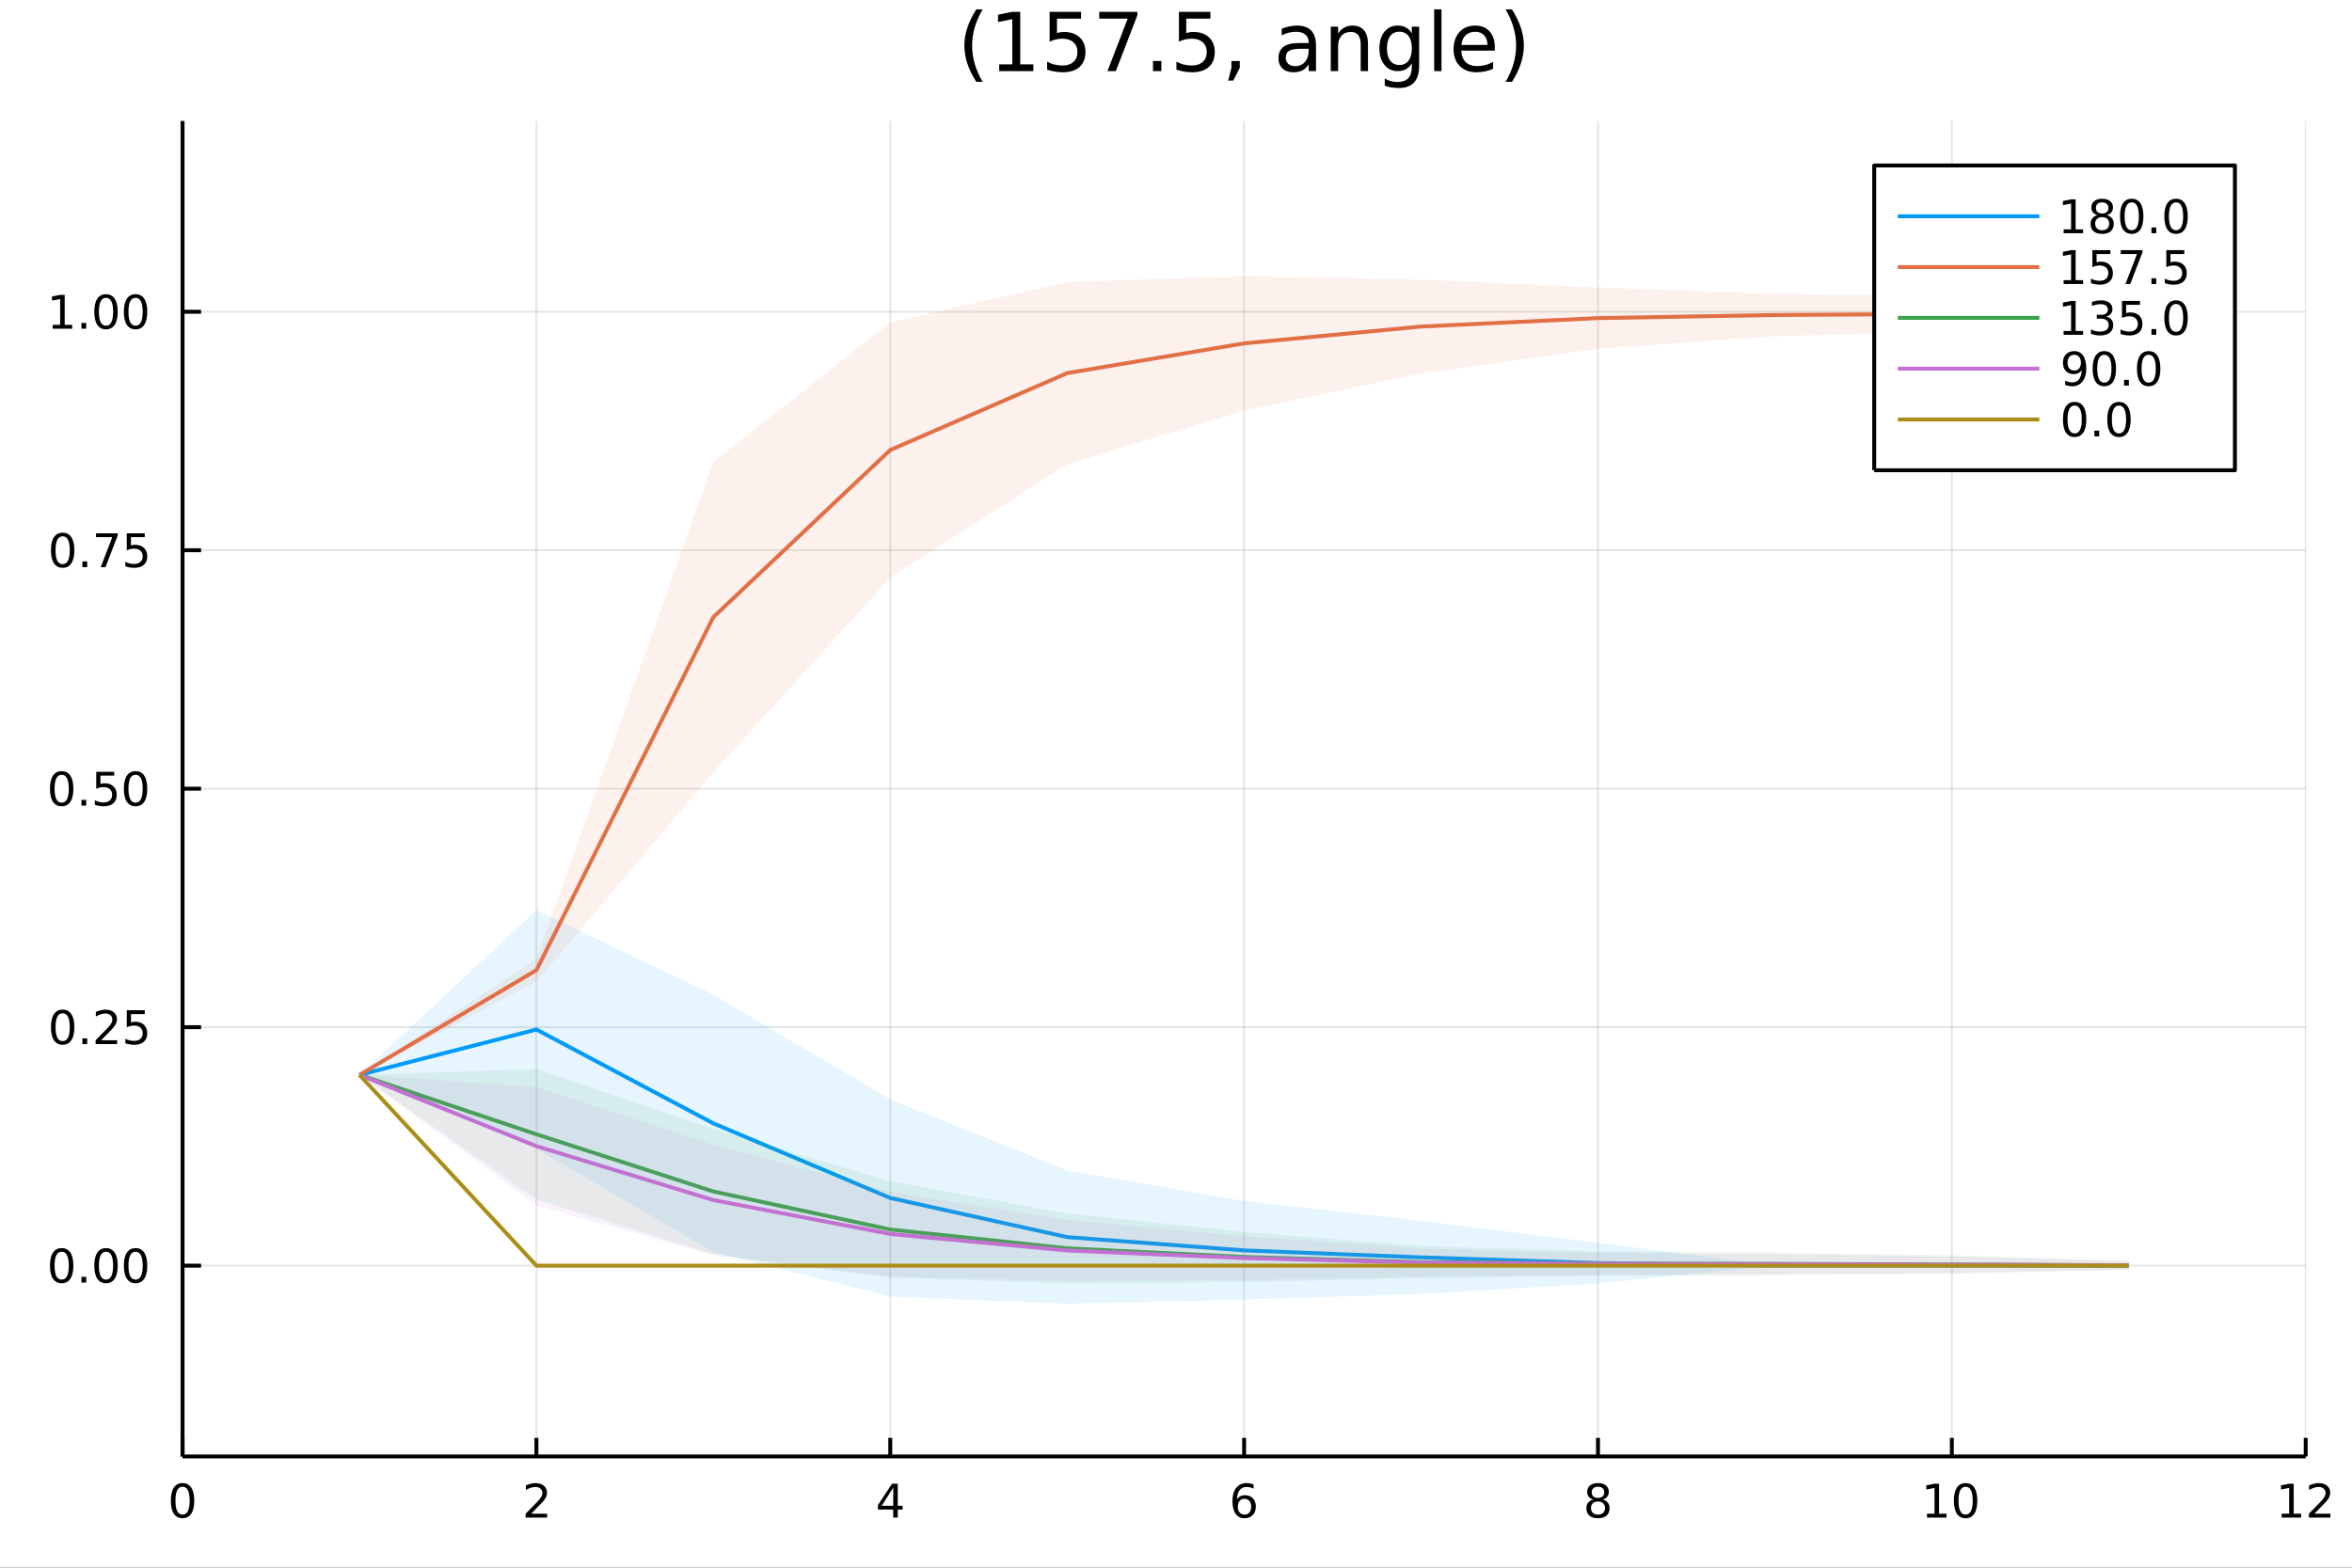 <svg xmlns="http://www.w3.org/2000/svg" xmlns:xlink="http://www.w3.org/1999/xlink" width="600" height="400" viewBox="0 0 2400 1600">
<rect x="0" y="0" width="2400" height="1600" fill="#333333" stroke="none"/>
<defs>
  <clipPath id="clip620">
    <rect x="0" y="0" width="2400" height="1600"></rect>
  </clipPath>
</defs>
<path clip-path="url(#clip620)" d="
M0 1600 L2400 1600 L2400 0 L0 0  Z
  " fill="#ffffff" fill-rule="evenodd" fill-opacity="1"></path>
<defs>
  <clipPath id="clip621">
    <rect x="480" y="0" width="1681" height="1600"></rect>
  </clipPath>
</defs>
<path clip-path="url(#clip620)" d="
M186.274 1486.45 L2352.76 1486.45 L2352.76 123.472 L186.274 123.472  Z
  " fill="#ffffff" fill-rule="evenodd" fill-opacity="1"></path>
<defs>
  <clipPath id="clip622">
    <rect x="186" y="123" width="2167" height="1364"></rect>
  </clipPath>
</defs>
<polyline clip-path="url(#clip622)" style="stroke:#000000; stroke-linecap:butt; stroke-linejoin:round; stroke-width:2; stroke-opacity:0.1; fill:none" points="
  186.274,1486.45 186.274,123.472 
  "></polyline>
<polyline clip-path="url(#clip622)" style="stroke:#000000; stroke-linecap:butt; stroke-linejoin:round; stroke-width:2; stroke-opacity:0.1; fill:none" points="
  547.354,1486.45 547.354,123.472 
  "></polyline>
<polyline clip-path="url(#clip622)" style="stroke:#000000; stroke-linecap:butt; stroke-linejoin:round; stroke-width:2; stroke-opacity:0.1; fill:none" points="
  908.435,1486.45 908.435,123.472 
  "></polyline>
<polyline clip-path="url(#clip622)" style="stroke:#000000; stroke-linecap:butt; stroke-linejoin:round; stroke-width:2; stroke-opacity:0.1; fill:none" points="
  1269.51,1486.45 1269.51,123.472 
  "></polyline>
<polyline clip-path="url(#clip622)" style="stroke:#000000; stroke-linecap:butt; stroke-linejoin:round; stroke-width:2; stroke-opacity:0.1; fill:none" points="
  1630.6,1486.45 1630.6,123.472 
  "></polyline>
<polyline clip-path="url(#clip622)" style="stroke:#000000; stroke-linecap:butt; stroke-linejoin:round; stroke-width:2; stroke-opacity:0.1; fill:none" points="
  1991.68,1486.45 1991.68,123.472 
  "></polyline>
<polyline clip-path="url(#clip622)" style="stroke:#000000; stroke-linecap:butt; stroke-linejoin:round; stroke-width:2; stroke-opacity:0.1; fill:none" points="
  2352.76,1486.45 2352.76,123.472 
  "></polyline>
<polyline clip-path="url(#clip620)" style="stroke:#000000; stroke-linecap:butt; stroke-linejoin:round; stroke-width:4; stroke-opacity:1; fill:none" points="
  186.274,1486.45 2352.76,1486.45 
  "></polyline>
<polyline clip-path="url(#clip620)" style="stroke:#000000; stroke-linecap:butt; stroke-linejoin:round; stroke-width:4; stroke-opacity:1; fill:none" points="
  186.274,1486.45 186.274,1467.55 
  "></polyline>
<polyline clip-path="url(#clip620)" style="stroke:#000000; stroke-linecap:butt; stroke-linejoin:round; stroke-width:4; stroke-opacity:1; fill:none" points="
  547.354,1486.45 547.354,1467.55 
  "></polyline>
<polyline clip-path="url(#clip620)" style="stroke:#000000; stroke-linecap:butt; stroke-linejoin:round; stroke-width:4; stroke-opacity:1; fill:none" points="
  908.435,1486.45 908.435,1467.55 
  "></polyline>
<polyline clip-path="url(#clip620)" style="stroke:#000000; stroke-linecap:butt; stroke-linejoin:round; stroke-width:4; stroke-opacity:1; fill:none" points="
  1269.51,1486.45 1269.51,1467.55 
  "></polyline>
<polyline clip-path="url(#clip620)" style="stroke:#000000; stroke-linecap:butt; stroke-linejoin:round; stroke-width:4; stroke-opacity:1; fill:none" points="
  1630.6,1486.45 1630.6,1467.55 
  "></polyline>
<polyline clip-path="url(#clip620)" style="stroke:#000000; stroke-linecap:butt; stroke-linejoin:round; stroke-width:4; stroke-opacity:1; fill:none" points="
  1991.68,1486.45 1991.68,1467.55 
  "></polyline>
<polyline clip-path="url(#clip620)" style="stroke:#000000; stroke-linecap:butt; stroke-linejoin:round; stroke-width:4; stroke-opacity:1; fill:none" points="
  2352.76,1486.45 2352.76,1467.55 
  "></polyline>
<path clip-path="url(#clip620)" d="M186.274 1517.37 Q182.663 1517.37 180.834 1520.93 Q179.029 1524.47 179.029 1531.6 Q179.029 1538.71 180.834 1542.27 Q182.663 1545.82 186.274 1545.82 Q189.908 1545.82 191.714 1542.27 Q193.542 1538.71 193.542 1531.6 Q193.542 1524.47 191.714 1520.93 Q189.908 1517.37 186.274 1517.37 M186.274 1513.66 Q192.084 1513.66 195.14 1518.27 Q198.218 1522.85 198.218 1531.6 Q198.218 1540.33 195.14 1544.94 Q192.084 1549.52 186.274 1549.52 Q180.464 1549.52 177.385 1544.94 Q174.33 1540.33 174.33 1531.6 Q174.33 1522.85 177.385 1518.27 Q180.464 1513.66 186.274 1513.66 Z" fill="#000000" fill-rule="evenodd" fill-opacity="1"></path><path clip-path="url(#clip620)" d="M542.007 1544.91 L558.326 1544.91 L558.326 1548.85 L536.382 1548.85 L536.382 1544.91 Q539.044 1542.16 543.627 1537.53 Q548.234 1532.88 549.414 1531.53 Q551.66 1529.01 552.539 1527.27 Q553.442 1525.51 553.442 1523.82 Q553.442 1521.07 551.498 1519.33 Q549.577 1517.6 546.475 1517.6 Q544.276 1517.6 541.822 1518.36 Q539.391 1519.13 536.614 1520.68 L536.614 1515.95 Q539.438 1514.82 541.891 1514.24 Q544.345 1513.66 546.382 1513.66 Q551.752 1513.66 554.947 1516.35 Q558.141 1519.03 558.141 1523.52 Q558.141 1525.65 557.331 1527.57 Q556.544 1529.47 554.438 1532.07 Q553.859 1532.74 550.757 1535.95 Q547.655 1539.15 542.007 1544.91 Z" fill="#000000" fill-rule="evenodd" fill-opacity="1"></path><path clip-path="url(#clip620)" d="M911.444 1518.36 L899.638 1536.81 L911.444 1536.81 L911.444 1518.36 M910.217 1514.29 L916.097 1514.29 L916.097 1536.81 L921.027 1536.81 L921.027 1540.7 L916.097 1540.7 L916.097 1548.85 L911.444 1548.85 L911.444 1540.7 L895.842 1540.7 L895.842 1536.19 L910.217 1514.29 Z" fill="#000000" fill-rule="evenodd" fill-opacity="1"></path><path clip-path="url(#clip620)" d="M1269.92 1529.7 Q1266.77 1529.7 1264.92 1531.86 Q1263.09 1534.01 1263.09 1537.76 Q1263.09 1541.49 1264.92 1543.66 Q1266.77 1545.82 1269.92 1545.82 Q1273.07 1545.82 1274.9 1543.66 Q1276.75 1541.49 1276.75 1537.76 Q1276.75 1534.01 1274.9 1531.86 Q1273.07 1529.7 1269.92 1529.7 M1279.2 1515.05 L1279.2 1519.31 Q1277.44 1518.48 1275.64 1518.04 Q1273.86 1517.6 1272.1 1517.6 Q1267.47 1517.6 1265.01 1520.72 Q1262.58 1523.85 1262.23 1530.17 Q1263.6 1528.15 1265.66 1527.09 Q1267.72 1526 1270.2 1526 Q1275.41 1526 1278.42 1529.17 Q1281.45 1532.32 1281.45 1537.76 Q1281.45 1543.08 1278.3 1546.3 Q1275.15 1549.52 1269.92 1549.52 Q1263.92 1549.52 1260.75 1544.94 Q1257.58 1540.33 1257.58 1531.6 Q1257.58 1523.41 1261.47 1518.55 Q1265.36 1513.66 1271.91 1513.66 Q1273.67 1513.66 1275.45 1514.01 Q1277.26 1514.36 1279.2 1515.05 Z" fill="#000000" fill-rule="evenodd" fill-opacity="1"></path><path clip-path="url(#clip620)" d="M1630.6 1532.44 Q1627.26 1532.44 1625.34 1534.22 Q1623.44 1536 1623.44 1539.13 Q1623.44 1542.25 1625.34 1544.03 Q1627.26 1545.82 1630.6 1545.82 Q1633.93 1545.82 1635.85 1544.03 Q1637.77 1542.23 1637.77 1539.13 Q1637.77 1536 1635.85 1534.22 Q1633.95 1532.44 1630.6 1532.44 M1625.92 1530.45 Q1622.91 1529.7 1621.22 1527.64 Q1619.55 1525.58 1619.55 1522.62 Q1619.55 1518.48 1622.49 1516.07 Q1625.46 1513.66 1630.6 1513.66 Q1635.76 1513.66 1638.7 1516.07 Q1641.64 1518.48 1641.64 1522.62 Q1641.64 1525.58 1639.95 1527.64 Q1638.28 1529.7 1635.29 1530.45 Q1638.67 1531.23 1640.55 1533.52 Q1642.45 1535.82 1642.45 1539.13 Q1642.45 1544.15 1639.37 1546.83 Q1636.31 1549.52 1630.6 1549.52 Q1624.88 1549.52 1621.8 1546.83 Q1618.74 1544.15 1618.74 1539.13 Q1618.74 1535.82 1620.64 1533.52 Q1622.54 1531.23 1625.92 1530.45 M1624.21 1523.06 Q1624.21 1525.75 1625.87 1527.25 Q1627.56 1528.76 1630.6 1528.76 Q1633.6 1528.76 1635.29 1527.25 Q1637.01 1525.75 1637.01 1523.06 Q1637.01 1520.38 1635.29 1518.87 Q1633.6 1517.37 1630.6 1517.37 Q1627.56 1517.37 1625.87 1518.87 Q1624.21 1520.38 1624.21 1523.06 Z" fill="#000000" fill-rule="evenodd" fill-opacity="1"></path><path clip-path="url(#clip620)" d="M1966.36 1544.91 L1974 1544.91 L1974 1518.55 L1965.69 1520.21 L1965.69 1515.95 L1973.96 1514.29 L1978.63 1514.29 L1978.63 1544.91 L1986.27 1544.91 L1986.27 1548.85 L1966.36 1548.85 L1966.36 1544.91 Z" fill="#000000" fill-rule="evenodd" fill-opacity="1"></path><path clip-path="url(#clip620)" d="M2005.71 1517.37 Q2002.1 1517.37 2000.28 1520.93 Q1998.47 1524.47 1998.47 1531.6 Q1998.47 1538.71 2000.28 1542.27 Q2002.1 1545.82 2005.71 1545.82 Q2009.35 1545.82 2011.15 1542.27 Q2012.98 1538.71 2012.98 1531.6 Q2012.98 1524.47 2011.15 1520.93 Q2009.35 1517.37 2005.71 1517.37 M2005.71 1513.66 Q2011.53 1513.66 2014.58 1518.27 Q2017.66 1522.85 2017.66 1531.6 Q2017.66 1540.33 2014.58 1544.94 Q2011.53 1549.52 2005.71 1549.52 Q1999.9 1549.52 1996.83 1544.94 Q1993.77 1540.33 1993.77 1531.6 Q1993.77 1522.85 1996.83 1518.27 Q1999.9 1513.66 2005.71 1513.66 Z" fill="#000000" fill-rule="evenodd" fill-opacity="1"></path><path clip-path="url(#clip620)" d="M2328.24 1544.91 L2335.88 1544.91 L2335.88 1518.55 L2327.57 1520.21 L2327.57 1515.95 L2335.83 1514.29 L2340.51 1514.29 L2340.51 1544.91 L2348.15 1544.91 L2348.15 1548.85 L2328.24 1548.85 L2328.24 1544.91 Z" fill="#000000" fill-rule="evenodd" fill-opacity="1"></path><path clip-path="url(#clip620)" d="M2361.62 1544.91 L2377.94 1544.91 L2377.94 1548.85 L2356 1548.85 L2356 1544.91 Q2358.66 1542.16 2363.24 1537.53 Q2367.85 1532.88 2369.03 1531.53 Q2371.27 1529.01 2372.15 1527.27 Q2373.06 1525.51 2373.06 1523.82 Q2373.06 1521.07 2371.11 1519.33 Q2369.19 1517.6 2366.09 1517.6 Q2363.89 1517.6 2361.44 1518.36 Q2359.01 1519.13 2356.23 1520.68 L2356.23 1515.95 Q2359.05 1514.82 2361.51 1514.24 Q2363.96 1513.66 2366 1513.66 Q2371.37 1513.66 2374.56 1516.35 Q2377.76 1519.03 2377.76 1523.52 Q2377.76 1525.65 2376.95 1527.57 Q2376.16 1529.47 2374.05 1532.07 Q2373.47 1532.74 2370.37 1535.95 Q2367.27 1539.15 2361.62 1544.91 Z" fill="#000000" fill-rule="evenodd" fill-opacity="1"></path><polyline clip-path="url(#clip622)" style="stroke:#000000; stroke-linecap:butt; stroke-linejoin:round; stroke-width:2; stroke-opacity:0.1; fill:none" points="
  186.274,1291.74 2352.76,1291.74 
  "></polyline>
<polyline clip-path="url(#clip622)" style="stroke:#000000; stroke-linecap:butt; stroke-linejoin:round; stroke-width:2; stroke-opacity:0.1; fill:none" points="
  186.274,1048.35 2352.76,1048.35 
  "></polyline>
<polyline clip-path="url(#clip622)" style="stroke:#000000; stroke-linecap:butt; stroke-linejoin:round; stroke-width:2; stroke-opacity:0.1; fill:none" points="
  186.274,804.96 2352.76,804.96 
  "></polyline>
<polyline clip-path="url(#clip622)" style="stroke:#000000; stroke-linecap:butt; stroke-linejoin:round; stroke-width:2; stroke-opacity:0.1; fill:none" points="
  186.274,561.571 2352.76,561.571 
  "></polyline>
<polyline clip-path="url(#clip622)" style="stroke:#000000; stroke-linecap:butt; stroke-linejoin:round; stroke-width:2; stroke-opacity:0.1; fill:none" points="
  186.274,318.183 2352.76,318.183 
  "></polyline>
<polyline clip-path="url(#clip620)" style="stroke:#000000; stroke-linecap:butt; stroke-linejoin:round; stroke-width:4; stroke-opacity:1; fill:none" points="
  186.274,1486.45 186.274,123.472 
  "></polyline>
<polyline clip-path="url(#clip620)" style="stroke:#000000; stroke-linecap:butt; stroke-linejoin:round; stroke-width:4; stroke-opacity:1; fill:none" points="
  186.274,1291.74 205.172,1291.74 
  "></polyline>
<polyline clip-path="url(#clip620)" style="stroke:#000000; stroke-linecap:butt; stroke-linejoin:round; stroke-width:4; stroke-opacity:1; fill:none" points="
  186.274,1048.35 205.172,1048.35 
  "></polyline>
<polyline clip-path="url(#clip620)" style="stroke:#000000; stroke-linecap:butt; stroke-linejoin:round; stroke-width:4; stroke-opacity:1; fill:none" points="
  186.274,804.96 205.172,804.96 
  "></polyline>
<polyline clip-path="url(#clip620)" style="stroke:#000000; stroke-linecap:butt; stroke-linejoin:round; stroke-width:4; stroke-opacity:1; fill:none" points="
  186.274,561.571 205.172,561.571 
  "></polyline>
<polyline clip-path="url(#clip620)" style="stroke:#000000; stroke-linecap:butt; stroke-linejoin:round; stroke-width:4; stroke-opacity:1; fill:none" points="
  186.274,318.183 205.172,318.183 
  "></polyline>
<path clip-path="url(#clip620)" d="M62.937 1277.54 Q59.325 1277.54 57.497 1281.1 Q55.691 1284.64 55.691 1291.77 Q55.691 1298.88 57.497 1302.44 Q59.325 1305.98 62.937 1305.98 Q66.571 1305.98 68.376 1302.44 Q70.205 1298.88 70.205 1291.77 Q70.205 1284.64 68.376 1281.1 Q66.571 1277.54 62.937 1277.54 M62.937 1273.83 Q68.747 1273.83 71.802 1278.44 Q74.881 1283.02 74.881 1291.77 Q74.881 1300.5 71.802 1305.11 Q68.747 1309.69 62.937 1309.69 Q57.126 1309.69 54.048 1305.11 Q50.992 1300.5 50.992 1291.77 Q50.992 1283.02 54.048 1278.44 Q57.126 1273.83 62.937 1273.83 Z" fill="#000000" fill-rule="evenodd" fill-opacity="1"></path><path clip-path="url(#clip620)" d="M83.098 1303.14 L87.983 1303.14 L87.983 1309.02 L83.098 1309.02 L83.098 1303.14 Z" fill="#000000" fill-rule="evenodd" fill-opacity="1"></path><path clip-path="url(#clip620)" d="M108.168 1277.54 Q104.557 1277.54 102.728 1281.1 Q100.922 1284.64 100.922 1291.77 Q100.922 1298.88 102.728 1302.44 Q104.557 1305.98 108.168 1305.98 Q111.802 1305.98 113.608 1302.44 Q115.436 1298.88 115.436 1291.77 Q115.436 1284.64 113.608 1281.1 Q111.802 1277.54 108.168 1277.54 M108.168 1273.83 Q113.978 1273.83 117.033 1278.44 Q120.112 1283.02 120.112 1291.77 Q120.112 1300.5 117.033 1305.11 Q113.978 1309.69 108.168 1309.69 Q102.358 1309.69 99.279 1305.11 Q96.223 1300.5 96.223 1291.77 Q96.223 1283.02 99.279 1278.44 Q102.358 1273.83 108.168 1273.83 Z" fill="#000000" fill-rule="evenodd" fill-opacity="1"></path><path clip-path="url(#clip620)" d="M138.33 1277.54 Q134.719 1277.54 132.89 1281.1 Q131.084 1284.64 131.084 1291.77 Q131.084 1298.88 132.89 1302.44 Q134.719 1305.98 138.33 1305.98 Q141.964 1305.98 143.769 1302.44 Q145.598 1298.88 145.598 1291.77 Q145.598 1284.64 143.769 1281.1 Q141.964 1277.54 138.33 1277.54 M138.33 1273.83 Q144.14 1273.83 147.195 1278.44 Q150.274 1283.02 150.274 1291.77 Q150.274 1300.5 147.195 1305.11 Q144.14 1309.69 138.33 1309.69 Q132.519 1309.69 129.441 1305.11 Q126.385 1300.5 126.385 1291.77 Q126.385 1283.02 129.441 1278.44 Q132.519 1273.83 138.33 1273.83 Z" fill="#000000" fill-rule="evenodd" fill-opacity="1"></path><path clip-path="url(#clip620)" d="M63.932 1034.15 Q60.321 1034.15 58.492 1037.71 Q56.687 1041.25 56.687 1048.38 Q56.687 1055.49 58.492 1059.05 Q60.321 1062.6 63.932 1062.6 Q67.566 1062.6 69.372 1059.05 Q71.2 1055.49 71.2 1048.38 Q71.2 1041.25 69.372 1037.71 Q67.566 1034.15 63.932 1034.15 M63.932 1030.44 Q69.742 1030.44 72.798 1035.05 Q75.876 1039.63 75.876 1048.38 Q75.876 1057.11 72.798 1061.72 Q69.742 1066.3 63.932 1066.3 Q58.122 1066.3 55.043 1061.72 Q51.987 1057.11 51.987 1048.38 Q51.987 1039.63 55.043 1035.05 Q58.122 1030.44 63.932 1030.44 Z" fill="#000000" fill-rule="evenodd" fill-opacity="1"></path><path clip-path="url(#clip620)" d="M84.094 1059.75 L88.978 1059.75 L88.978 1065.63 L84.094 1065.63 L84.094 1059.75 Z" fill="#000000" fill-rule="evenodd" fill-opacity="1"></path><path clip-path="url(#clip620)" d="M103.191 1061.69 L119.51 1061.69 L119.51 1065.63 L97.566 1065.63 L97.566 1061.69 Q100.228 1058.94 104.811 1054.31 Q109.418 1049.66 110.598 1048.31 Q112.844 1045.79 113.723 1044.05 Q114.626 1042.3 114.626 1040.61 Q114.626 1037.85 112.682 1036.11 Q110.76 1034.38 107.658 1034.38 Q105.459 1034.38 103.006 1035.14 Q100.575 1035.91 97.797 1037.46 L97.797 1032.74 Q100.621 1031.6 103.075 1031.02 Q105.529 1030.44 107.566 1030.44 Q112.936 1030.44 116.131 1033.13 Q119.325 1035.81 119.325 1040.3 Q119.325 1042.43 118.515 1044.36 Q117.728 1046.25 115.621 1048.85 Q115.043 1049.52 111.941 1052.74 Q108.839 1055.93 103.191 1061.69 Z" fill="#000000" fill-rule="evenodd" fill-opacity="1"></path><path clip-path="url(#clip620)" d="M129.371 1031.07 L147.728 1031.07 L147.728 1035 L133.654 1035 L133.654 1043.48 Q134.672 1043.13 135.691 1042.97 Q136.709 1042.78 137.728 1042.78 Q143.515 1042.78 146.894 1045.95 Q150.274 1049.12 150.274 1054.54 Q150.274 1060.12 146.802 1063.22 Q143.33 1066.3 137.01 1066.3 Q134.834 1066.3 132.566 1065.93 Q130.32 1065.56 127.913 1064.82 L127.913 1060.12 Q129.996 1061.25 132.219 1061.81 Q134.441 1062.36 136.918 1062.36 Q140.922 1062.36 143.26 1060.26 Q145.598 1058.15 145.598 1054.54 Q145.598 1050.93 143.26 1048.82 Q140.922 1046.72 136.918 1046.72 Q135.043 1046.72 133.168 1047.13 Q131.316 1047.55 129.371 1048.43 L129.371 1031.07 Z" fill="#000000" fill-rule="evenodd" fill-opacity="1"></path><path clip-path="url(#clip620)" d="M62.937 790.759 Q59.325 790.759 57.497 794.323 Q55.691 797.865 55.691 804.995 Q55.691 812.101 57.497 815.666 Q59.325 819.208 62.937 819.208 Q66.571 819.208 68.376 815.666 Q70.205 812.101 70.205 804.995 Q70.205 797.865 68.376 794.323 Q66.571 790.759 62.937 790.759 M62.937 787.055 Q68.747 787.055 71.802 791.661 Q74.881 796.245 74.881 804.995 Q74.881 813.722 71.802 818.328 Q68.747 822.911 62.937 822.911 Q57.126 822.911 54.048 818.328 Q50.992 813.722 50.992 804.995 Q50.992 796.245 54.048 791.661 Q57.126 787.055 62.937 787.055 Z" fill="#000000" fill-rule="evenodd" fill-opacity="1"></path><path clip-path="url(#clip620)" d="M83.098 816.36 L87.983 816.36 L87.983 822.24 L83.098 822.24 L83.098 816.36 Z" fill="#000000" fill-rule="evenodd" fill-opacity="1"></path><path clip-path="url(#clip620)" d="M98.214 787.68 L116.57 787.68 L116.57 791.615 L102.496 791.615 L102.496 800.087 Q103.515 799.74 104.534 799.578 Q105.552 799.393 106.571 799.393 Q112.358 799.393 115.737 802.564 Q119.117 805.735 119.117 811.152 Q119.117 816.731 115.645 819.833 Q112.172 822.911 105.853 822.911 Q103.677 822.911 101.409 822.541 Q99.163 822.171 96.756 821.43 L96.756 816.731 Q98.839 817.865 101.061 818.421 Q103.284 818.976 105.76 818.976 Q109.765 818.976 112.103 816.87 Q114.441 814.763 114.441 811.152 Q114.441 807.541 112.103 805.435 Q109.765 803.328 105.76 803.328 Q103.885 803.328 102.01 803.745 Q100.159 804.161 98.214 805.041 L98.214 787.68 Z" fill="#000000" fill-rule="evenodd" fill-opacity="1"></path><path clip-path="url(#clip620)" d="M138.33 790.759 Q134.719 790.759 132.89 794.323 Q131.084 797.865 131.084 804.995 Q131.084 812.101 132.89 815.666 Q134.719 819.208 138.33 819.208 Q141.964 819.208 143.769 815.666 Q145.598 812.101 145.598 804.995 Q145.598 797.865 143.769 794.323 Q141.964 790.759 138.33 790.759 M138.33 787.055 Q144.14 787.055 147.195 791.661 Q150.274 796.245 150.274 804.995 Q150.274 813.722 147.195 818.328 Q144.14 822.911 138.33 822.911 Q132.519 822.911 129.441 818.328 Q126.385 813.722 126.385 804.995 Q126.385 796.245 129.441 791.661 Q132.519 787.055 138.33 787.055 Z" fill="#000000" fill-rule="evenodd" fill-opacity="1"></path><path clip-path="url(#clip620)" d="M63.932 547.37 Q60.321 547.37 58.492 550.935 Q56.687 554.477 56.687 561.606 Q56.687 568.713 58.492 572.277 Q60.321 575.819 63.932 575.819 Q67.566 575.819 69.372 572.277 Q71.2 568.713 71.2 561.606 Q71.2 554.477 69.372 550.935 Q67.566 547.37 63.932 547.37 M63.932 543.666 Q69.742 543.666 72.798 548.273 Q75.876 552.856 75.876 561.606 Q75.876 570.333 72.798 574.939 Q69.742 579.523 63.932 579.523 Q58.122 579.523 55.043 574.939 Q51.987 570.333 51.987 561.606 Q51.987 552.856 55.043 548.273 Q58.122 543.666 63.932 543.666 Z" fill="#000000" fill-rule="evenodd" fill-opacity="1"></path><path clip-path="url(#clip620)" d="M84.094 572.972 L88.978 572.972 L88.978 578.851 L84.094 578.851 L84.094 572.972 Z" fill="#000000" fill-rule="evenodd" fill-opacity="1"></path><path clip-path="url(#clip620)" d="M97.983 544.291 L120.205 544.291 L120.205 546.282 L107.658 578.851 L102.774 578.851 L114.58 548.227 L97.983 548.227 L97.983 544.291 Z" fill="#000000" fill-rule="evenodd" fill-opacity="1"></path><path clip-path="url(#clip620)" d="M129.371 544.291 L147.728 544.291 L147.728 548.227 L133.654 548.227 L133.654 556.699 Q134.672 556.352 135.691 556.19 Q136.709 556.004 137.728 556.004 Q143.515 556.004 146.894 559.176 Q150.274 562.347 150.274 567.764 Q150.274 573.342 146.802 576.444 Q143.33 579.523 137.01 579.523 Q134.834 579.523 132.566 579.152 Q130.32 578.782 127.913 578.041 L127.913 573.342 Q129.996 574.476 132.219 575.032 Q134.441 575.588 136.918 575.588 Q140.922 575.588 143.26 573.481 Q145.598 571.375 145.598 567.764 Q145.598 564.152 143.26 562.046 Q140.922 559.94 136.918 559.94 Q135.043 559.94 133.168 560.356 Q131.316 560.773 129.371 561.652 L129.371 544.291 Z" fill="#000000" fill-rule="evenodd" fill-opacity="1"></path><path clip-path="url(#clip620)" d="M53.747 331.528 L61.386 331.528 L61.386 305.162 L53.075 306.829 L53.075 302.57 L61.339 300.903 L66.015 300.903 L66.015 331.528 L73.654 331.528 L73.654 335.463 L53.747 335.463 L53.747 331.528 Z" fill="#000000" fill-rule="evenodd" fill-opacity="1"></path><path clip-path="url(#clip620)" d="M83.098 329.583 L87.983 329.583 L87.983 335.463 L83.098 335.463 L83.098 329.583 Z" fill="#000000" fill-rule="evenodd" fill-opacity="1"></path><path clip-path="url(#clip620)" d="M108.168 303.982 Q104.557 303.982 102.728 307.546 Q100.922 311.088 100.922 318.218 Q100.922 325.324 102.728 328.889 Q104.557 332.431 108.168 332.431 Q111.802 332.431 113.608 328.889 Q115.436 325.324 115.436 318.218 Q115.436 311.088 113.608 307.546 Q111.802 303.982 108.168 303.982 M108.168 300.278 Q113.978 300.278 117.033 304.884 Q120.112 309.468 120.112 318.218 Q120.112 326.944 117.033 331.551 Q113.978 336.134 108.168 336.134 Q102.358 336.134 99.279 331.551 Q96.223 326.944 96.223 318.218 Q96.223 309.468 99.279 304.884 Q102.358 300.278 108.168 300.278 Z" fill="#000000" fill-rule="evenodd" fill-opacity="1"></path><path clip-path="url(#clip620)" d="M138.33 303.982 Q134.719 303.982 132.89 307.546 Q131.084 311.088 131.084 318.218 Q131.084 325.324 132.89 328.889 Q134.719 332.431 138.33 332.431 Q141.964 332.431 143.769 328.889 Q145.598 325.324 145.598 318.218 Q145.598 311.088 143.769 307.546 Q141.964 303.982 138.33 303.982 M138.33 300.278 Q144.14 300.278 147.195 304.884 Q150.274 309.468 150.274 318.218 Q150.274 326.944 147.195 331.551 Q144.14 336.134 138.33 336.134 Q132.519 336.134 129.441 331.551 Q126.385 326.944 126.385 318.218 Q126.385 309.468 129.441 304.884 Q132.519 300.278 138.33 300.278 Z" fill="#000000" fill-rule="evenodd" fill-opacity="1"></path><path clip-path="url(#clip620)" d="M1002.66 9.625 Q997.233 18.942 994.6 28.057 Q991.967 37.171 991.967 46.529 Q991.967 55.886 994.6 65.082 Q997.274 74.237 1002.66 83.513 L996.18 83.513 Q990.104 73.994 987.066 64.798 Q984.068 55.603 984.068 46.529 Q984.068 37.495 987.066 28.34 Q990.063 19.185 996.18 9.625 L1002.66 9.625 Z" fill="#000000" fill-rule="evenodd" fill-opacity="1"></path><path clip-path="url(#clip620)" d="M1019.59 65.689 L1032.96 65.689 L1032.96 19.55 L1018.42 22.466 L1018.42 15.013 L1032.88 12.096 L1041.06 12.096 L1041.06 65.689 L1054.43 65.689 L1054.43 72.576 L1019.59 72.576 L1019.59 65.689 Z" fill="#000000" fill-rule="evenodd" fill-opacity="1"></path><path clip-path="url(#clip620)" d="M1071.04 12.096 L1103.16 12.096 L1103.16 18.983 L1078.54 18.983 L1078.54 33.809 Q1080.32 33.201 1082.1 32.918 Q1083.88 32.594 1085.66 32.594 Q1095.79 32.594 1101.71 38.143 Q1107.62 43.693 1107.62 53.172 Q1107.62 62.935 1101.54 68.363 Q1095.47 73.751 1084.41 73.751 Q1080.6 73.751 1076.63 73.103 Q1072.7 72.454 1068.49 71.158 L1068.49 62.935 Q1072.13 64.92 1076.02 65.892 Q1079.91 66.864 1084.25 66.864 Q1091.25 66.864 1095.35 63.178 Q1099.44 59.492 1099.44 53.172 Q1099.44 46.853 1095.35 43.166 Q1091.25 39.48 1084.25 39.48 Q1080.97 39.48 1077.68 40.209 Q1074.44 40.938 1071.04 42.478 L1071.04 12.096 Z" fill="#000000" fill-rule="evenodd" fill-opacity="1"></path><path clip-path="url(#clip620)" d="M1121.68 12.096 L1160.57 12.096 L1160.57 15.58 L1138.61 72.576 L1130.06 72.576 L1150.72 18.983 L1121.68 18.983 L1121.68 12.096 Z" fill="#000000" fill-rule="evenodd" fill-opacity="1"></path><path clip-path="url(#clip620)" d="M1176.53 62.287 L1185.07 62.287 L1185.07 72.576 L1176.53 72.576 L1176.53 62.287 Z" fill="#000000" fill-rule="evenodd" fill-opacity="1"></path><path clip-path="url(#clip620)" d="M1202.98 12.096 L1235.1 12.096 L1235.1 18.983 L1210.47 18.983 L1210.47 33.809 Q1212.26 33.201 1214.04 32.918 Q1215.82 32.594 1217.6 32.594 Q1227.73 32.594 1233.64 38.143 Q1239.56 43.693 1239.56 53.172 Q1239.56 62.935 1233.48 68.363 Q1227.41 73.751 1216.35 73.751 Q1212.54 73.751 1208.57 73.103 Q1204.64 72.454 1200.43 71.158 L1200.43 62.935 Q1204.07 64.92 1207.96 65.892 Q1211.85 66.864 1216.18 66.864 Q1223.19 66.864 1227.28 63.178 Q1231.38 59.492 1231.38 53.172 Q1231.38 46.853 1227.28 43.166 Q1223.19 39.48 1216.18 39.48 Q1212.9 39.48 1209.62 40.209 Q1206.38 40.938 1202.98 42.478 L1202.98 12.096 Z" fill="#000000" fill-rule="evenodd" fill-opacity="1"></path><path clip-path="url(#clip620)" d="M1256.53 62.287 L1265.08 62.287 L1265.08 69.254 L1258.44 82.217 L1253.21 82.217 L1256.53 69.254 L1256.53 62.287 Z" fill="#000000" fill-rule="evenodd" fill-opacity="1"></path><path clip-path="url(#clip620)" d="M1327.99 49.769 Q1318.96 49.769 1315.47 51.835 Q1311.99 53.901 1311.99 58.884 Q1311.99 62.854 1314.58 65.203 Q1317.21 67.512 1321.71 67.512 Q1327.91 67.512 1331.64 63.137 Q1335.4 58.722 1335.4 51.43 L1335.4 49.769 L1327.99 49.769 M1342.86 46.691 L1342.86 72.576 L1335.4 72.576 L1335.4 65.689 Q1332.85 69.821 1329.04 71.806 Q1325.24 73.751 1319.73 73.751 Q1312.76 73.751 1308.63 69.862 Q1304.54 65.933 1304.54 59.37 Q1304.54 51.714 1309.64 47.825 Q1314.78 43.936 1324.95 43.936 L1335.4 43.936 L1335.4 43.207 Q1335.4 38.062 1332 35.267 Q1328.64 32.431 1322.52 32.431 Q1318.63 32.431 1314.95 33.363 Q1311.26 34.295 1307.86 36.158 L1307.86 29.272 Q1311.95 27.692 1315.8 26.922 Q1319.64 26.112 1323.29 26.112 Q1333.13 26.112 1338 31.216 Q1342.86 36.32 1342.86 46.691 Z" fill="#000000" fill-rule="evenodd" fill-opacity="1"></path><path clip-path="url(#clip620)" d="M1395.92 45.192 L1395.92 72.576 L1388.47 72.576 L1388.47 45.435 Q1388.47 38.994 1385.96 35.794 Q1383.45 32.594 1378.42 32.594 Q1372.39 32.594 1368.9 36.442 Q1365.42 40.29 1365.42 46.934 L1365.42 72.576 L1357.93 72.576 L1357.93 27.206 L1365.42 27.206 L1365.42 34.254 Q1368.09 30.163 1371.7 28.138 Q1375.34 26.112 1380.08 26.112 Q1387.9 26.112 1391.91 30.973 Q1395.92 35.794 1395.92 45.192 Z" fill="#000000" fill-rule="evenodd" fill-opacity="1"></path><path clip-path="url(#clip620)" d="M1440.65 49.364 Q1440.65 41.263 1437.28 36.806 Q1433.96 32.35 1427.93 32.35 Q1421.93 32.35 1418.57 36.806 Q1415.25 41.263 1415.25 49.364 Q1415.25 57.426 1418.57 61.882 Q1421.93 66.338 1427.93 66.338 Q1433.96 66.338 1437.28 61.882 Q1440.65 57.426 1440.65 49.364 M1448.1 66.945 Q1448.1 78.531 1442.95 84.162 Q1437.81 89.833 1427.2 89.833 Q1423.27 89.833 1419.78 89.225 Q1416.3 88.658 1413.02 87.443 L1413.02 80.192 Q1416.3 81.974 1419.5 82.825 Q1422.7 83.675 1426.02 83.675 Q1433.35 83.675 1437 79.827 Q1440.65 76.019 1440.65 68.282 L1440.65 64.596 Q1438.34 68.606 1434.73 70.591 Q1431.13 72.576 1426.1 72.576 Q1417.76 72.576 1412.65 66.216 Q1407.55 59.856 1407.55 49.364 Q1407.55 38.832 1412.65 32.472 Q1417.76 26.112 1426.1 26.112 Q1431.13 26.112 1434.73 28.097 Q1438.34 30.082 1440.65 34.092 L1440.65 27.206 L1448.1 27.206 L1448.1 66.945 Z" fill="#000000" fill-rule="evenodd" fill-opacity="1"></path><path clip-path="url(#clip620)" d="M1463.45 9.544 L1470.91 9.544 L1470.91 72.576 L1463.45 72.576 L1463.45 9.544 Z" fill="#000000" fill-rule="evenodd" fill-opacity="1"></path><path clip-path="url(#clip620)" d="M1525.31 48.028 L1525.31 51.673 L1491.04 51.673 Q1491.52 59.37 1495.66 63.421 Q1499.83 67.431 1507.24 67.431 Q1511.54 67.431 1515.55 66.378 Q1519.6 65.325 1523.57 63.218 L1523.57 70.267 Q1519.56 71.968 1515.34 72.86 Q1511.13 73.751 1506.8 73.751 Q1495.94 73.751 1489.58 67.431 Q1483.26 61.112 1483.26 50.337 Q1483.26 39.197 1489.26 32.675 Q1495.29 26.112 1505.5 26.112 Q1514.66 26.112 1519.96 32.026 Q1525.31 37.9 1525.31 48.028 M1517.86 45.84 Q1517.77 39.723 1514.41 36.077 Q1511.09 32.431 1505.58 32.431 Q1499.34 32.431 1495.58 35.956 Q1491.85 39.48 1491.28 45.88 L1517.86 45.84 Z" fill="#000000" fill-rule="evenodd" fill-opacity="1"></path><path clip-path="url(#clip620)" d="M1536.37 9.625 L1542.85 9.625 Q1548.93 19.185 1551.92 28.34 Q1554.96 37.495 1554.96 46.529 Q1554.96 55.603 1551.92 64.798 Q1548.93 73.994 1542.85 83.513 L1536.37 83.513 Q1541.76 74.237 1544.39 65.082 Q1547.06 55.886 1547.06 46.529 Q1547.06 37.171 1544.39 28.057 Q1541.76 18.942 1536.37 9.625 Z" fill="#000000" fill-rule="evenodd" fill-opacity="1"></path><path clip-path="url(#clip622)" d="
M366.814 1097.03 L547.354 1172.47 L727.894 1277.82 L908.435 1323.29 L1088.97 1330.57 L1269.51 1326.45 L1450.06 1320.53 L1630.6 1309.89 L1811.14 1291.74 L1991.68 1291.74 
  L2172.22 1291.74 L2172.22 1291.74 L1991.68 1291.74 L1811.14 1291.74 L1630.6 1268.39 L1450.06 1246.06 L1269.51 1225.87 L1088.97 1194.66 L908.435 1122.08 L727.894 1015.25 
  L547.354 928.977 L366.814 1097.03  Z
  " fill="#009af9" fill-rule="evenodd" fill-opacity="0.1"></path>
<polyline clip-path="url(#clip622)" style="stroke:#009af9; stroke-linecap:butt; stroke-linejoin:round; stroke-width:4; stroke-opacity:1; fill:none" points="
  366.814,1097.03 547.354,1050.73 727.894,1146.53 908.435,1222.68 1088.97,1262.61 1269.51,1276.16 1450.06,1283.3 1630.6,1289.14 1811.14,1291.74 1991.68,1291.74 
  2172.22,1291.74 
  "></polyline>
<path clip-path="url(#clip622)" d="
M366.814 1097.03 L547.354 1001.77 L727.894 788.215 L908.435 589.417 L1088.97 473.803 L1269.51 418.983 L1450.06 381.165 L1630.6 355.852 L1811.14 343.178 L1991.68 338.11 
  L2172.22 327.605 L2172.22 309.869 L1991.68 302.69 L1811.14 299.839 L1630.6 293.469 L1450.06 285.392 L1269.51 281.852 L1088.97 287.817 L908.435 329.136 L727.894 471.512 
  L547.354 978.577 L366.814 1097.03  Z
  " fill="#e26f46" fill-rule="evenodd" fill-opacity="0.1"></path>
<polyline clip-path="url(#clip622)" style="stroke:#e26f46; stroke-linecap:butt; stroke-linejoin:round; stroke-width:4; stroke-opacity:1; fill:none" points="
  366.814,1097.03 547.354,990.173 727.894,629.863 908.435,459.277 1088.97,380.81 1269.51,350.417 1450.06,333.278 1630.6,324.661 1811.14,321.509 1991.68,320.4 
  2172.22,318.737 
  "></polyline>
<path clip-path="url(#clip622)" d="
M366.814 1097.03 L547.354 1224.09 L727.894 1279.96 L908.435 1304.1 L1088.97 1309.52 L1269.51 1308.4 L1450.06 1304.49 L1630.6 1302.15 L1811.14 1301.53 L1991.68 1300.01 
  L2172.22 1296.17 L2172.22 1286.71 L1991.68 1281.1 L1811.14 1278.4 L1630.6 1277.18 L1450.06 1271.88 L1269.51 1257.34 L1088.97 1238.57 L908.435 1205.66 L727.894 1152.11 
  L547.354 1091.28 L366.814 1097.03  Z
  " fill="#3da44d" fill-rule="evenodd" fill-opacity="0.1"></path>
<polyline clip-path="url(#clip622)" style="stroke:#3da44d; stroke-linecap:butt; stroke-linejoin:round; stroke-width:4; stroke-opacity:1; fill:none" points="
  366.814,1097.03 547.354,1157.68 727.894,1216.03 908.435,1254.88 1088.97,1274.04 1269.51,1282.87 1450.06,1288.19 1630.6,1289.67 1811.14,1289.96 1991.68,1290.55 
  2172.22,1291.44 
  "></polyline>
<path clip-path="url(#clip622)" d="
M366.814 1097.03 L547.354 1230.19 L727.894 1281.33 L908.435 1302.57 L1088.97 1307.28 L1269.51 1306.3 L1450.06 1302.88 L1630.6 1300.83 L1811.14 1300.29 L1991.68 1298.96 
  L2172.22 1295.61 L2172.22 1287.34 L1991.68 1282.45 L1811.14 1280.08 L1630.6 1279.02 L1450.06 1274.4 L1269.51 1261.68 L1088.97 1245.25 L908.435 1216.29 L727.894 1168.31 
  L547.354 1109.36 L366.814 1097.03  Z
  " fill="#c271d2" fill-rule="evenodd" fill-opacity="0.1"></path>
<polyline clip-path="url(#clip622)" style="stroke:#c271d2; stroke-linecap:butt; stroke-linejoin:round; stroke-width:4; stroke-opacity:1; fill:none" points="
  366.814,1097.03 547.354,1169.78 727.894,1224.82 908.435,1259.43 1088.97,1276.27 1269.51,1283.99 1450.06,1288.64 1630.6,1289.93 1811.14,1290.19 1991.68,1290.7 
  2172.22,1291.48 
  "></polyline>
<path clip-path="url(#clip622)" d="
M366.814 1097.03 L547.354 1291.74 L727.894 1291.74 L908.435 1291.74 L1088.97 1291.74 L1269.51 1291.74 L1450.06 1291.74 L1630.6 1291.74 L1811.14 1291.74 L1991.68 1291.74 
  L2172.22 1291.74 L2172.22 1291.74 L1991.68 1291.74 L1811.14 1291.74 L1630.6 1291.74 L1450.06 1291.74 L1269.51 1291.74 L1088.97 1291.74 L908.435 1291.74 L727.894 1291.74 
  L547.354 1291.74 L366.814 1097.03  Z
  " fill="#ac8d18" fill-rule="evenodd" fill-opacity="0.1"></path>
<polyline clip-path="url(#clip622)" style="stroke:#ac8d18; stroke-linecap:butt; stroke-linejoin:round; stroke-width:4; stroke-opacity:1; fill:none" points="
  366.814,1097.03 547.354,1291.74 727.894,1291.74 908.435,1291.74 1088.97,1291.74 1269.51,1291.74 1450.06,1291.74 1630.6,1291.74 1811.14,1291.74 1991.68,1291.74 
  2172.22,1291.74 
  "></polyline>
<path clip-path="url(#clip620)" d="
M1912.46 479.945 L2280.54 479.945 L2280.54 168.905 L1912.46 168.905  Z
  " fill="#ffffff" fill-rule="evenodd" fill-opacity="1"></path>
<polyline clip-path="url(#clip620)" style="stroke:#000000; stroke-linecap:butt; stroke-linejoin:round; stroke-width:4; stroke-opacity:1; fill:none" points="
  1912.46,479.945 2280.54,479.945 2280.54,168.905 1912.46,168.905 1912.46,479.945 
  "></polyline>
<polyline clip-path="url(#clip620)" style="stroke:#009af9; stroke-linecap:butt; stroke-linejoin:round; stroke-width:4; stroke-opacity:1; fill:none" points="
  1936.53,220.745 2080.96,220.745 
  "></polyline>
<path clip-path="url(#clip620)" d="M2105.71 234.089 L2113.35 234.089 L2113.35 207.724 L2105.04 209.391 L2105.04 205.131 L2113.3 203.465 L2117.98 203.465 L2117.98 234.089 L2125.61 234.089 L2125.61 238.025 L2105.71 238.025 L2105.71 234.089 Z" fill="#000000" fill-rule="evenodd" fill-opacity="1"></path><path clip-path="url(#clip620)" d="M2145.06 221.613 Q2141.72 221.613 2139.8 223.395 Q2137.91 225.177 2137.91 228.302 Q2137.91 231.427 2139.8 233.21 Q2141.72 234.992 2145.06 234.992 Q2148.39 234.992 2150.31 233.21 Q2152.23 231.404 2152.23 228.302 Q2152.23 225.177 2150.31 223.395 Q2148.41 221.613 2145.06 221.613 M2140.38 219.622 Q2137.37 218.881 2135.68 216.821 Q2134.02 214.761 2134.02 211.798 Q2134.02 207.654 2136.96 205.247 Q2139.92 202.84 2145.06 202.84 Q2150.22 202.84 2153.16 205.247 Q2156.1 207.654 2156.1 211.798 Q2156.1 214.761 2154.41 216.821 Q2152.74 218.881 2149.76 219.622 Q2153.14 220.409 2155.01 222.701 Q2156.91 224.992 2156.91 228.302 Q2156.91 233.326 2153.83 236.011 Q2150.78 238.696 2145.06 238.696 Q2139.34 238.696 2136.26 236.011 Q2133.21 233.326 2133.21 228.302 Q2133.21 224.992 2135.1 222.701 Q2137 220.409 2140.38 219.622 M2138.67 212.238 Q2138.67 214.923 2140.34 216.428 Q2142.03 217.932 2145.06 217.932 Q2148.07 217.932 2149.76 216.428 Q2151.47 214.923 2151.47 212.238 Q2151.47 209.553 2149.76 208.048 Q2148.07 206.543 2145.06 206.543 Q2142.03 206.543 2140.34 208.048 Q2138.67 209.553 2138.67 212.238 Z" fill="#000000" fill-rule="evenodd" fill-opacity="1"></path><path clip-path="url(#clip620)" d="M2175.22 206.543 Q2171.61 206.543 2169.78 210.108 Q2167.97 213.65 2167.97 220.779 Q2167.97 227.886 2169.78 231.451 Q2171.61 234.992 2175.22 234.992 Q2178.85 234.992 2180.66 231.451 Q2182.49 227.886 2182.49 220.779 Q2182.49 213.65 2180.66 210.108 Q2178.85 206.543 2175.22 206.543 M2175.22 202.84 Q2181.03 202.84 2184.09 207.446 Q2187.16 212.029 2187.16 220.779 Q2187.16 229.506 2184.09 234.113 Q2181.03 238.696 2175.22 238.696 Q2169.41 238.696 2166.33 234.113 Q2163.28 229.506 2163.28 220.779 Q2163.28 212.029 2166.33 207.446 Q2169.41 202.84 2175.22 202.84 Z" fill="#000000" fill-rule="evenodd" fill-opacity="1"></path><path clip-path="url(#clip620)" d="M2195.38 232.145 L2200.27 232.145 L2200.27 238.025 L2195.38 238.025 L2195.38 232.145 Z" fill="#000000" fill-rule="evenodd" fill-opacity="1"></path><path clip-path="url(#clip620)" d="M2220.45 206.543 Q2216.84 206.543 2215.01 210.108 Q2213.21 213.65 2213.21 220.779 Q2213.21 227.886 2215.01 231.451 Q2216.84 234.992 2220.45 234.992 Q2224.09 234.992 2225.89 231.451 Q2227.72 227.886 2227.72 220.779 Q2227.72 213.65 2225.89 210.108 Q2224.09 206.543 2220.45 206.543 M2220.45 202.84 Q2226.26 202.84 2229.32 207.446 Q2232.4 212.029 2232.4 220.779 Q2232.4 229.506 2229.32 234.113 Q2226.26 238.696 2220.45 238.696 Q2214.64 238.696 2211.56 234.113 Q2208.51 229.506 2208.51 220.779 Q2208.51 212.029 2211.56 207.446 Q2214.64 202.84 2220.45 202.84 Z" fill="#000000" fill-rule="evenodd" fill-opacity="1"></path><polyline clip-path="url(#clip620)" style="stroke:#e26f46; stroke-linecap:butt; stroke-linejoin:round; stroke-width:4; stroke-opacity:1; fill:none" points="
  1936.53,272.585 2080.96,272.585 
  "></polyline>
<path clip-path="url(#clip620)" d="M2105.71 285.929 L2113.35 285.929 L2113.35 259.564 L2105.04 261.231 L2105.04 256.971 L2113.3 255.305 L2117.98 255.305 L2117.98 285.929 L2125.61 285.929 L2125.61 289.865 L2105.71 289.865 L2105.71 285.929 Z" fill="#000000" fill-rule="evenodd" fill-opacity="1"></path><path clip-path="url(#clip620)" d="M2135.1 255.305 L2153.46 255.305 L2153.46 259.24 L2139.39 259.24 L2139.39 267.712 Q2140.41 267.365 2141.42 267.203 Q2142.44 267.018 2143.46 267.018 Q2149.25 267.018 2152.63 270.189 Q2156.01 273.36 2156.01 278.777 Q2156.01 284.355 2152.54 287.457 Q2149.06 290.536 2142.74 290.536 Q2140.57 290.536 2138.3 290.166 Q2136.05 289.795 2133.65 289.054 L2133.65 284.355 Q2135.73 285.49 2137.95 286.045 Q2140.17 286.601 2142.65 286.601 Q2146.66 286.601 2148.99 284.494 Q2151.33 282.388 2151.33 278.777 Q2151.33 275.166 2148.99 273.059 Q2146.66 270.953 2142.65 270.953 Q2140.78 270.953 2138.9 271.369 Q2137.05 271.786 2135.1 272.666 L2135.1 255.305 Z" fill="#000000" fill-rule="evenodd" fill-opacity="1"></path><path clip-path="url(#clip620)" d="M2164.04 255.305 L2186.26 255.305 L2186.26 257.295 L2173.72 289.865 L2168.83 289.865 L2180.64 259.24 L2164.04 259.24 L2164.04 255.305 Z" fill="#000000" fill-rule="evenodd" fill-opacity="1"></path><path clip-path="url(#clip620)" d="M2195.38 283.985 L2200.27 283.985 L2200.27 289.865 L2195.38 289.865 L2195.38 283.985 Z" fill="#000000" fill-rule="evenodd" fill-opacity="1"></path><path clip-path="url(#clip620)" d="M2210.5 255.305 L2228.85 255.305 L2228.85 259.24 L2214.78 259.24 L2214.78 267.712 Q2215.8 267.365 2216.82 267.203 Q2217.84 267.018 2218.85 267.018 Q2224.64 267.018 2228.02 270.189 Q2231.4 273.36 2231.4 278.777 Q2231.4 284.355 2227.93 287.457 Q2224.46 290.536 2218.14 290.536 Q2215.96 290.536 2213.69 290.166 Q2211.45 289.795 2209.04 289.054 L2209.04 284.355 Q2211.12 285.49 2213.34 286.045 Q2215.57 286.601 2218.04 286.601 Q2222.05 286.601 2224.39 284.494 Q2226.72 282.388 2226.72 278.777 Q2226.72 275.166 2224.39 273.059 Q2222.05 270.953 2218.04 270.953 Q2216.17 270.953 2214.29 271.369 Q2212.44 271.786 2210.5 272.666 L2210.5 255.305 Z" fill="#000000" fill-rule="evenodd" fill-opacity="1"></path><polyline clip-path="url(#clip620)" style="stroke:#3da44d; stroke-linecap:butt; stroke-linejoin:round; stroke-width:4; stroke-opacity:1; fill:none" points="
  1936.53,324.425 2080.96,324.425 
  "></polyline>
<path clip-path="url(#clip620)" d="M2105.71 337.769 L2113.35 337.769 L2113.35 311.404 L2105.04 313.071 L2105.04 308.811 L2113.3 307.145 L2117.98 307.145 L2117.98 337.769 L2125.61 337.769 L2125.61 341.705 L2105.71 341.705 L2105.71 337.769 Z" fill="#000000" fill-rule="evenodd" fill-opacity="1"></path><path clip-path="url(#clip620)" d="M2149.22 323.07 Q2152.58 323.788 2154.46 326.057 Q2156.35 328.325 2156.35 331.658 Q2156.35 336.774 2152.84 339.575 Q2149.32 342.376 2142.84 342.376 Q2140.66 342.376 2138.35 341.936 Q2136.05 341.519 2133.6 340.663 L2133.6 336.149 Q2135.54 337.283 2137.86 337.862 Q2140.17 338.441 2142.7 338.441 Q2147.1 338.441 2149.39 336.705 Q2151.7 334.969 2151.7 331.658 Q2151.7 328.603 2149.55 326.89 Q2147.42 325.154 2143.6 325.154 L2139.57 325.154 L2139.57 321.311 L2143.79 321.311 Q2147.23 321.311 2149.06 319.946 Q2150.89 318.557 2150.89 315.964 Q2150.89 313.302 2148.99 311.89 Q2147.12 310.455 2143.6 310.455 Q2141.68 310.455 2139.48 310.871 Q2137.28 311.288 2134.64 312.168 L2134.64 308.001 Q2137.3 307.26 2139.62 306.89 Q2141.96 306.52 2144.02 306.52 Q2149.34 306.52 2152.44 308.95 Q2155.54 311.358 2155.54 315.478 Q2155.54 318.348 2153.9 320.339 Q2152.26 322.307 2149.22 323.07 Z" fill="#000000" fill-rule="evenodd" fill-opacity="1"></path><path clip-path="url(#clip620)" d="M2165.27 307.145 L2183.62 307.145 L2183.62 311.08 L2169.55 311.08 L2169.55 319.552 Q2170.57 319.205 2171.59 319.043 Q2172.6 318.858 2173.62 318.858 Q2179.41 318.858 2182.79 322.029 Q2186.17 325.2 2186.17 330.617 Q2186.17 336.195 2182.7 339.297 Q2179.22 342.376 2172.91 342.376 Q2170.73 342.376 2168.46 342.006 Q2166.22 341.635 2163.81 340.894 L2163.81 336.195 Q2165.89 337.33 2168.11 337.885 Q2170.34 338.441 2172.81 338.441 Q2176.82 338.441 2179.16 336.334 Q2181.49 334.228 2181.49 330.617 Q2181.49 327.006 2179.16 324.899 Q2176.82 322.793 2172.81 322.793 Q2170.94 322.793 2169.06 323.209 Q2167.21 323.626 2165.27 324.506 L2165.27 307.145 Z" fill="#000000" fill-rule="evenodd" fill-opacity="1"></path><path clip-path="url(#clip620)" d="M2195.38 335.825 L2200.27 335.825 L2200.27 341.705 L2195.38 341.705 L2195.38 335.825 Z" fill="#000000" fill-rule="evenodd" fill-opacity="1"></path><path clip-path="url(#clip620)" d="M2220.45 310.223 Q2216.84 310.223 2215.01 313.788 Q2213.21 317.33 2213.21 324.459 Q2213.21 331.566 2215.01 335.131 Q2216.84 338.672 2220.45 338.672 Q2224.09 338.672 2225.89 335.131 Q2227.72 331.566 2227.72 324.459 Q2227.72 317.33 2225.89 313.788 Q2224.09 310.223 2220.45 310.223 M2220.45 306.52 Q2226.26 306.52 2229.32 311.126 Q2232.4 315.709 2232.4 324.459 Q2232.4 333.186 2229.32 337.793 Q2226.26 342.376 2220.45 342.376 Q2214.64 342.376 2211.56 337.793 Q2208.51 333.186 2208.51 324.459 Q2208.51 315.709 2211.56 311.126 Q2214.64 306.52 2220.45 306.52 Z" fill="#000000" fill-rule="evenodd" fill-opacity="1"></path><polyline clip-path="url(#clip620)" style="stroke:#c271d2; stroke-linecap:butt; stroke-linejoin:round; stroke-width:4; stroke-opacity:1; fill:none" points="
  1936.53,376.265 2080.96,376.265 
  "></polyline>
<path clip-path="url(#clip620)" d="M2107.26 392.827 L2107.26 388.568 Q2109.02 389.401 2110.82 389.841 Q2112.63 390.281 2114.36 390.281 Q2118.99 390.281 2121.42 387.179 Q2123.88 384.054 2124.23 377.711 Q2122.88 379.702 2120.82 380.767 Q2118.76 381.832 2116.26 381.832 Q2111.08 381.832 2108.04 378.707 Q2105.04 375.559 2105.04 370.119 Q2105.04 364.795 2108.18 361.577 Q2111.33 358.36 2116.56 358.36 Q2122.56 358.36 2125.71 362.966 Q2128.88 367.549 2128.88 376.299 Q2128.88 384.471 2124.99 389.355 Q2121.12 394.216 2114.57 394.216 Q2112.81 394.216 2111.01 393.869 Q2109.2 393.522 2107.26 392.827 M2116.56 378.174 Q2119.71 378.174 2121.54 376.022 Q2123.39 373.869 2123.39 370.119 Q2123.39 366.392 2121.54 364.239 Q2119.71 362.063 2116.56 362.063 Q2113.41 362.063 2111.56 364.239 Q2109.73 366.392 2109.73 370.119 Q2109.73 373.869 2111.56 376.022 Q2113.41 378.174 2116.56 378.174 Z" fill="#000000" fill-rule="evenodd" fill-opacity="1"></path><path clip-path="url(#clip620)" d="M2147.28 362.063 Q2143.67 362.063 2141.84 365.628 Q2140.04 369.17 2140.04 376.299 Q2140.04 383.406 2141.84 386.971 Q2143.67 390.512 2147.28 390.512 Q2150.91 390.512 2152.72 386.971 Q2154.55 383.406 2154.55 376.299 Q2154.55 369.17 2152.72 365.628 Q2150.91 362.063 2147.28 362.063 M2147.28 358.36 Q2153.09 358.36 2156.15 362.966 Q2159.22 367.549 2159.22 376.299 Q2159.22 385.026 2156.15 389.633 Q2153.09 394.216 2147.28 394.216 Q2141.47 394.216 2138.39 389.633 Q2135.34 385.026 2135.34 376.299 Q2135.34 367.549 2138.39 362.966 Q2141.47 358.36 2147.28 358.36 Z" fill="#000000" fill-rule="evenodd" fill-opacity="1"></path><path clip-path="url(#clip620)" d="M2167.44 387.665 L2172.33 387.665 L2172.33 393.545 L2167.44 393.545 L2167.44 387.665 Z" fill="#000000" fill-rule="evenodd" fill-opacity="1"></path><path clip-path="url(#clip620)" d="M2192.51 362.063 Q2188.9 362.063 2187.07 365.628 Q2185.27 369.17 2185.27 376.299 Q2185.27 383.406 2187.07 386.971 Q2188.9 390.512 2192.51 390.512 Q2196.15 390.512 2197.95 386.971 Q2199.78 383.406 2199.78 376.299 Q2199.78 369.17 2197.95 365.628 Q2196.15 362.063 2192.51 362.063 M2192.51 358.36 Q2198.32 358.36 2201.38 362.966 Q2204.46 367.549 2204.46 376.299 Q2204.46 385.026 2201.38 389.633 Q2198.32 394.216 2192.51 394.216 Q2186.7 394.216 2183.62 389.633 Q2180.57 385.026 2180.57 376.299 Q2180.57 367.549 2183.62 362.966 Q2186.7 358.36 2192.51 358.36 Z" fill="#000000" fill-rule="evenodd" fill-opacity="1"></path><polyline clip-path="url(#clip620)" style="stroke:#ac8d18; stroke-linecap:butt; stroke-linejoin:round; stroke-width:4; stroke-opacity:1; fill:none" points="
  1936.53,428.105 2080.96,428.105 
  "></polyline>
<path clip-path="url(#clip620)" d="M2116.98 413.903 Q2113.37 413.903 2111.54 417.468 Q2109.73 421.01 2109.73 428.139 Q2109.73 435.246 2111.54 438.811 Q2113.37 442.352 2116.98 442.352 Q2120.61 442.352 2122.42 438.811 Q2124.25 435.246 2124.25 428.139 Q2124.25 421.01 2122.42 417.468 Q2120.61 413.903 2116.98 413.903 M2116.98 410.2 Q2122.79 410.2 2125.85 414.806 Q2128.92 419.389 2128.92 428.139 Q2128.92 436.866 2125.85 441.473 Q2122.79 446.056 2116.98 446.056 Q2111.17 446.056 2108.09 441.473 Q2105.04 436.866 2105.04 428.139 Q2105.04 419.389 2108.09 414.806 Q2111.17 410.2 2116.98 410.2 Z" fill="#000000" fill-rule="evenodd" fill-opacity="1"></path><path clip-path="url(#clip620)" d="M2137.14 439.505 L2142.03 439.505 L2142.03 445.385 L2137.14 445.385 L2137.14 439.505 Z" fill="#000000" fill-rule="evenodd" fill-opacity="1"></path><path clip-path="url(#clip620)" d="M2162.21 413.903 Q2158.6 413.903 2156.77 417.468 Q2154.97 421.01 2154.97 428.139 Q2154.97 435.246 2156.77 438.811 Q2158.6 442.352 2162.21 442.352 Q2165.85 442.352 2167.65 438.811 Q2169.48 435.246 2169.48 428.139 Q2169.48 421.01 2167.65 417.468 Q2165.85 413.903 2162.21 413.903 M2162.21 410.2 Q2168.02 410.2 2171.08 414.806 Q2174.16 419.389 2174.16 428.139 Q2174.16 436.866 2171.08 441.473 Q2168.02 446.056 2162.21 446.056 Q2156.4 446.056 2153.32 441.473 Q2150.27 436.866 2150.27 428.139 Q2150.27 419.389 2153.32 414.806 Q2156.4 410.2 2162.21 410.2 Z" fill="#000000" fill-rule="evenodd" fill-opacity="1"></path></svg>